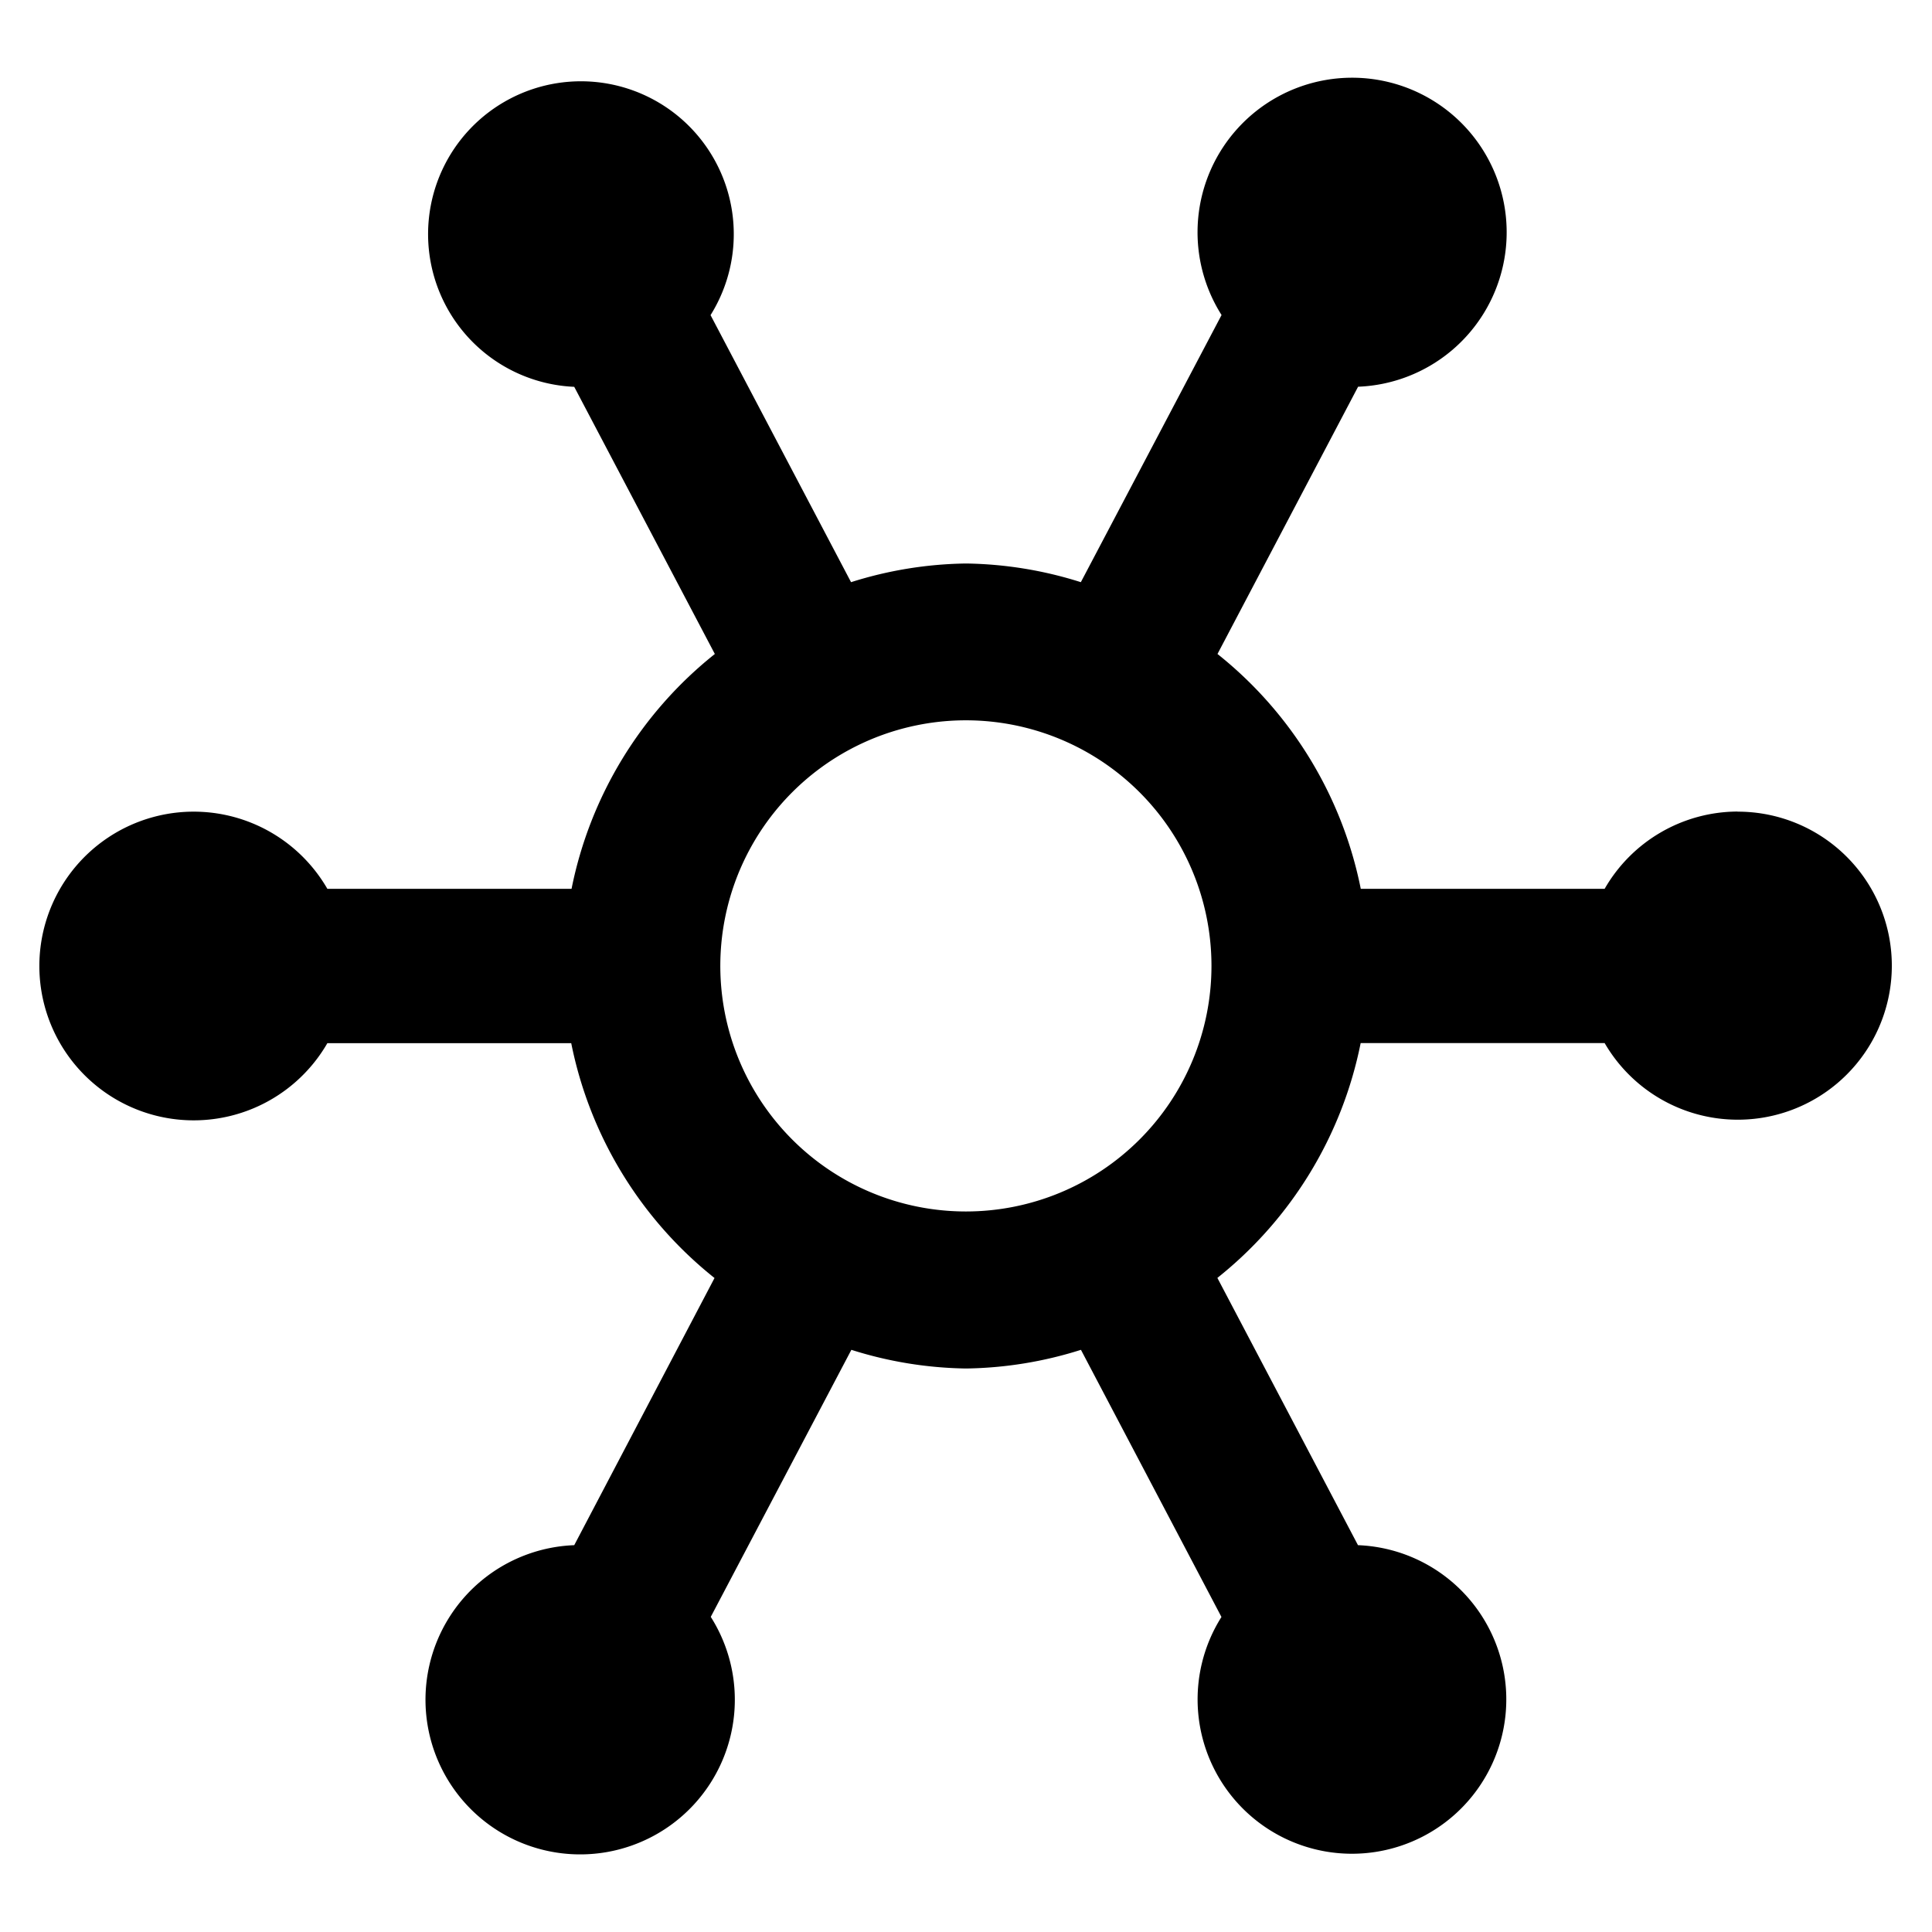 <svg xmlns="http://www.w3.org/2000/svg" height="18" viewBox="0 0 18 18" width="18">
  <defs>
    <style>
      .a {
        fill: #000000;
      }
    </style>
  </defs>
  <title>S Channel 18 N</title>
  <rect id="Canvas" fill="#ff13dc" opacity="0" width="18" height="18" /><path class="a" d="M16.188,7.561a1.434,1.434,0,0,0-1.238.72H12.678a3.733,3.733,0,0,0-1.335-2.188l1.31-2.49a1.44,1.44,0,1,0-1.272-.668L10.07,5.424A3.7,3.7,0,0,0,9,5.25a3.7,3.7,0,0,0-1.071.174L6.62,2.936a1.424,1.424,0,1,0-1.27.668L6.66,6.093A3.733,3.733,0,0,0,5.325,8.281H3.05a1.438,1.438,0,1,0,0,1.438H5.322a3.733,3.733,0,0,0,1.335,2.188L5.35,14.396a1.441,1.441,0,1,0,1.272.668L7.932,12.576A3.7,3.7,0,0,0,9,12.75a3.7,3.7,0,0,0,1.071-.174L11.38,15.065a1.438,1.438,0,1,0,1.272-.669l-1.31-2.49a3.733,3.733,0,0,0,1.335-2.188H14.95a1.435,1.435,0,1,0,1.238-2.156ZM9,11.287A2.288,2.288,0,1,1,11.287,9,2.288,2.288,0,0,1,9,11.287Z" />
</svg>